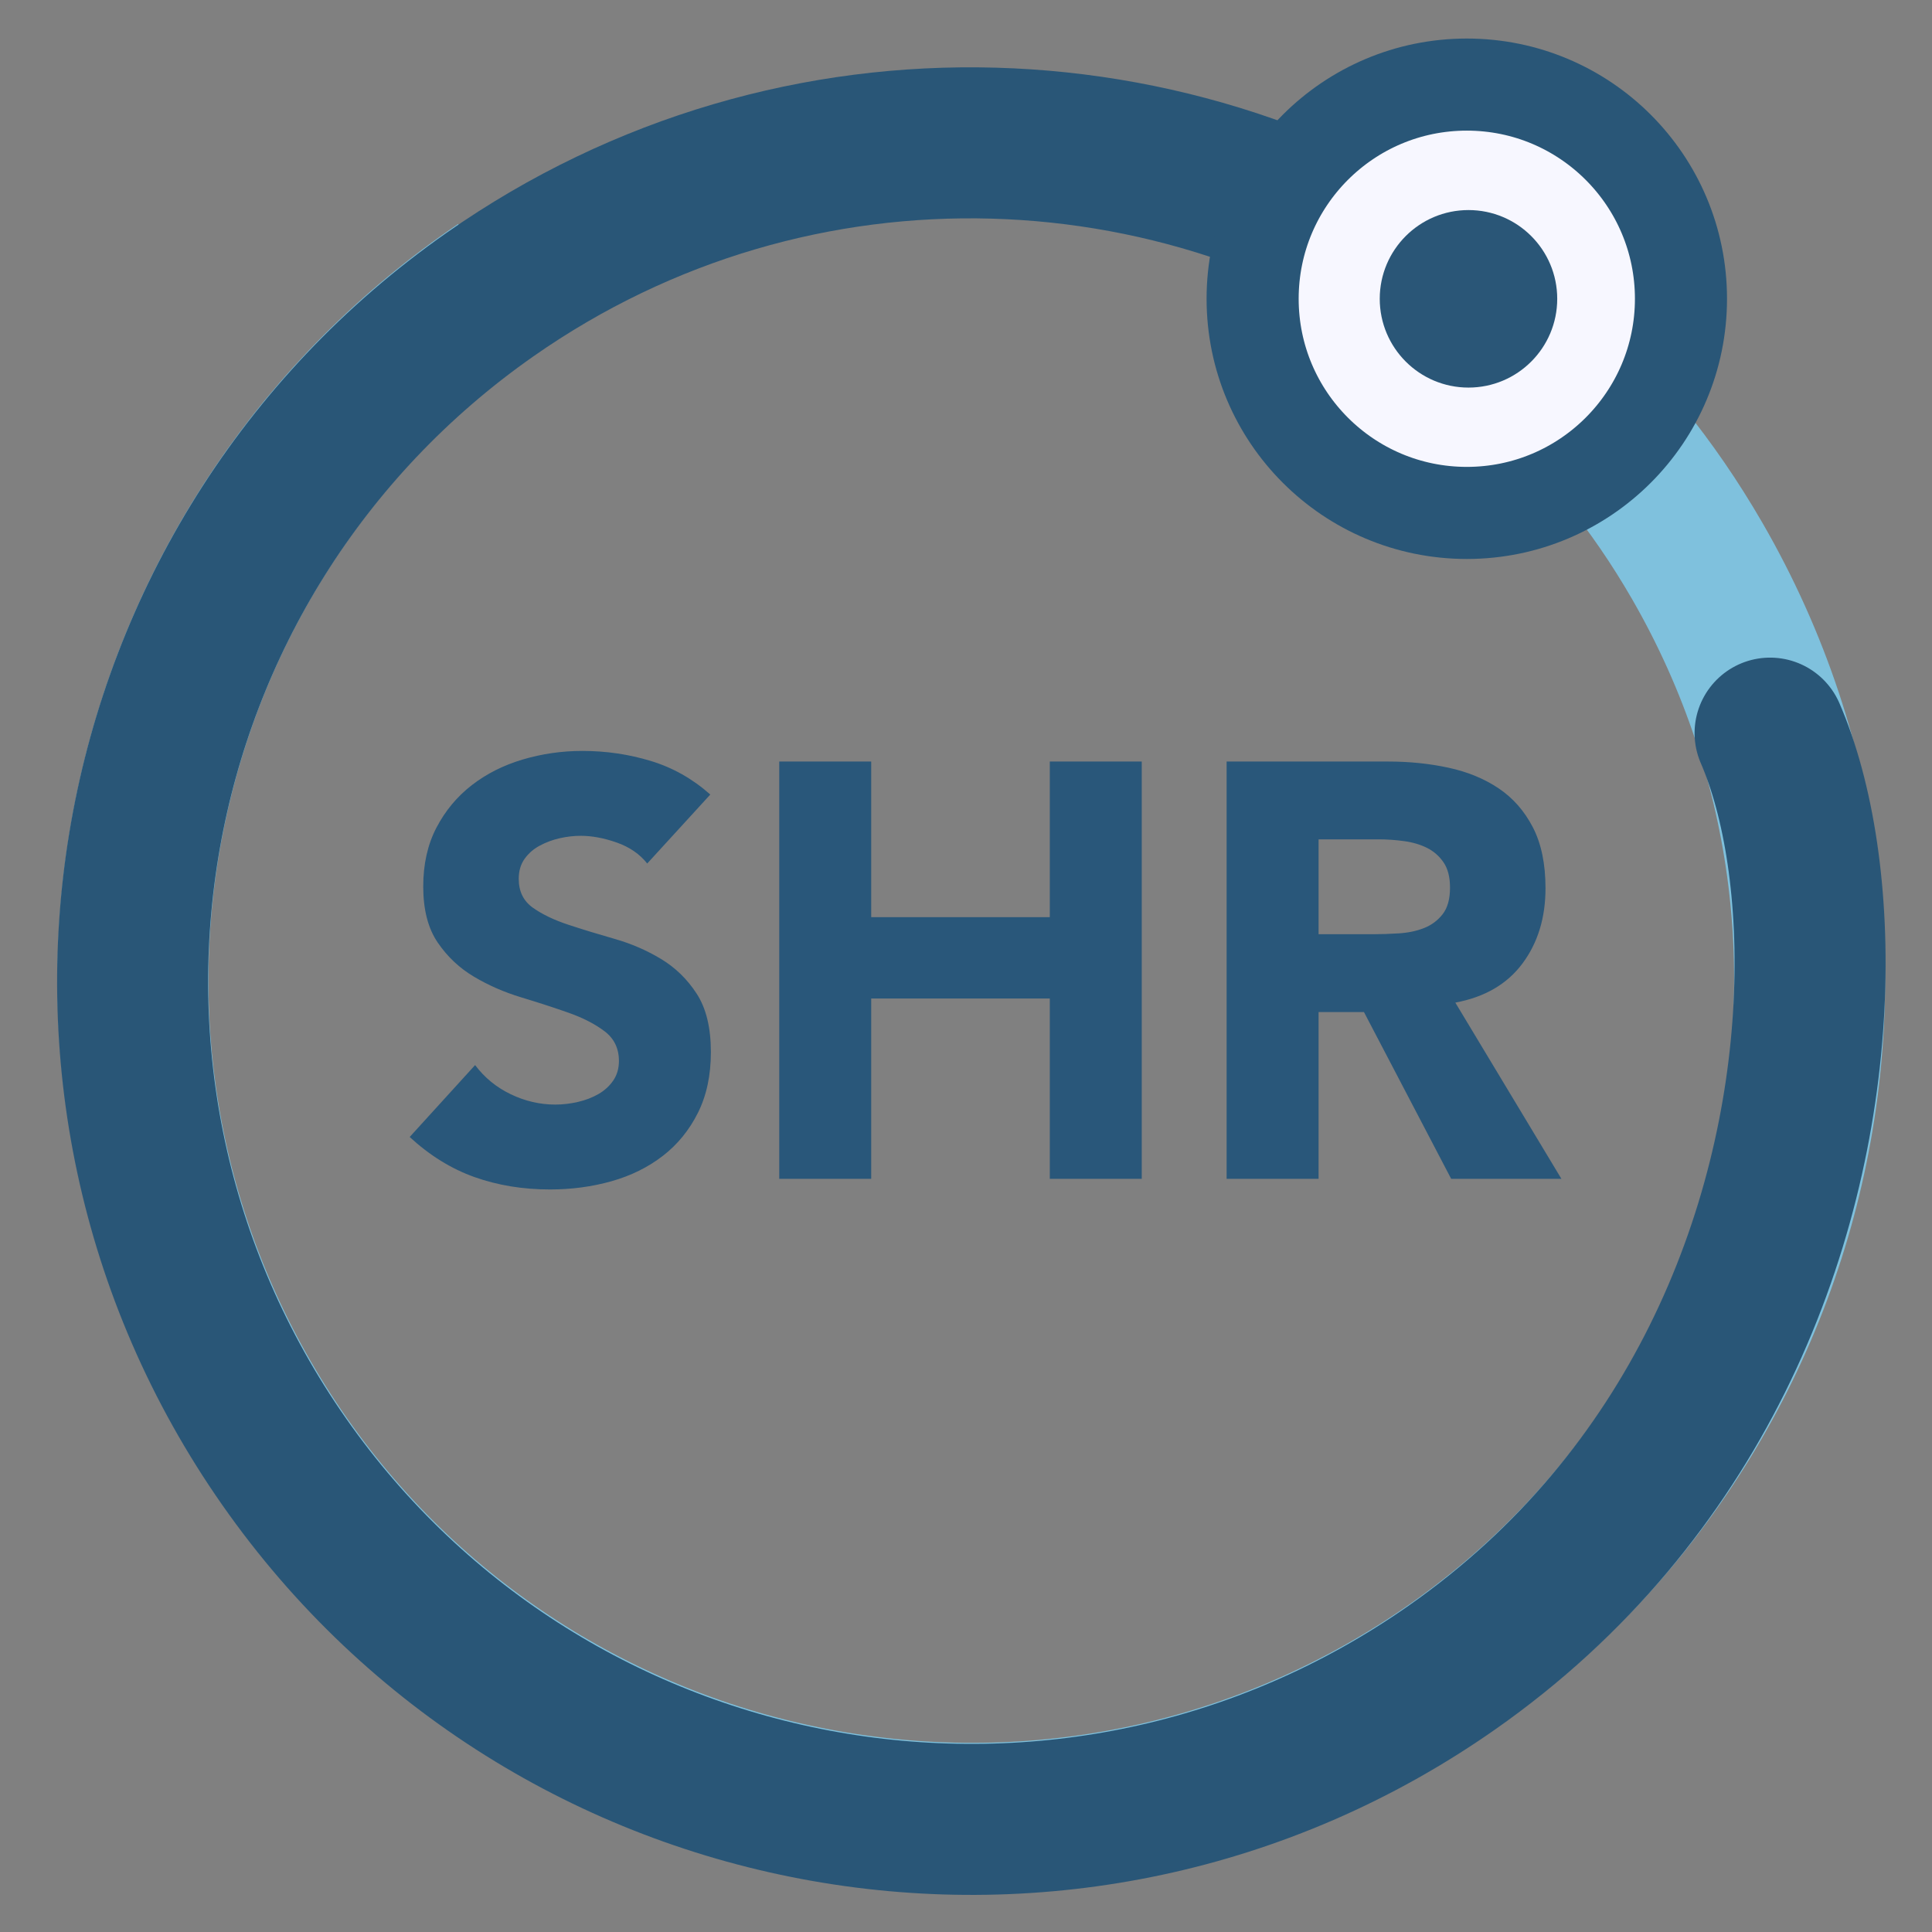 <?xml version="1.0" encoding="UTF-8" standalone="no"?>
<svg width="59px" height="59px" viewBox="0 0 59 59" version="1.1" xmlns="http://www.w3.org/2000/svg" xmlns:xlink="http://www.w3.org/1999/xlink">
    <rect x="0" y="0" width="59" height="59" fill="#808080" stroke="none"/>
    <!-- Generator: Sketch 39.1 (31720) - http://www.bohemiancoding.com/sketch -->
    <title>Slice</title>
    <desc>Created with Sketch.</desc>
    <defs></defs>
    <g id="Page-1" stroke="none" stroke-width="1" fill="none" fill-rule="evenodd">
        <path d="M19.765,26.37 C19.537,26.082 19.228,25.869 18.838,25.731 C18.448,25.593 18.079,25.524 17.731,25.524 C17.527,25.524 17.317,25.548 17.101,25.596 C16.885,25.644 16.681,25.719 16.489,25.821 C16.297,25.923 16.141,26.058 16.021,26.226 C15.901,26.394 15.841,26.598 15.841,26.838 C15.841,27.222 15.985,27.516 16.273,27.72 C16.561,27.924 16.924,28.098 17.362,28.242 C17.8,28.386 18.271,28.53 18.775,28.674 C19.279,28.818 19.75,29.022 20.188,29.286 C20.626,29.55 20.989,29.904 21.277,30.348 C21.565,30.792 21.709,31.386 21.709,32.13 C21.709,32.838 21.577,33.456 21.313,33.984 C21.049,34.512 20.692,34.95 20.242,35.298 C19.792,35.646 19.27,35.904 18.676,36.072 C18.082,36.24 17.455,36.324 16.795,36.324 C15.967,36.324 15.199,36.198 14.491,35.946 C13.783,35.694 13.123,35.286 12.511,34.722 L14.509,32.526 C14.797,32.91 15.16,33.207 15.598,33.417 C16.036,33.627 16.489,33.732 16.957,33.732 C17.185,33.732 17.416,33.705 17.65,33.651 C17.884,33.597 18.094,33.516 18.28,33.408 C18.466,33.3 18.616,33.162 18.73,32.994 C18.844,32.826 18.901,32.628 18.901,32.4 C18.901,32.016 18.754,31.713 18.46,31.491 C18.166,31.269 17.797,31.08 17.353,30.924 C16.909,30.768 16.429,30.612 15.913,30.456 C15.397,30.3 14.917,30.09 14.473,29.826 C14.029,29.562 13.66,29.214 13.366,28.782 C13.072,28.35 12.925,27.78 12.925,27.072 C12.925,26.388 13.06,25.788 13.33,25.272 C13.6,24.756 13.96,24.324 14.41,23.976 C14.86,23.628 15.379,23.367 15.967,23.193 C16.555,23.019 17.161,22.932 17.785,22.932 C18.505,22.932 19.201,23.034 19.873,23.238 C20.545,23.442 21.151,23.784 21.691,24.264 L19.765,26.37 Z M23.797,23.256 L26.605,23.256 L26.605,28.008 L32.059,28.008 L32.059,23.256 L34.867,23.256 L34.867,36 L32.059,36 L32.059,30.492 L26.605,30.492 L26.605,36 L23.797,36 L23.797,23.256 Z M37.459,23.256 L42.391,23.256 C43.039,23.256 43.654,23.319 44.236,23.445 C44.818,23.571 45.328,23.781 45.766,24.075 C46.204,24.369 46.552,24.765 46.81,25.263 C47.068,25.761 47.197,26.382 47.197,27.126 C47.197,28.026 46.963,28.791 46.495,29.421 C46.027,30.051 45.343,30.45 44.443,30.618 L47.683,36 L44.317,36 L41.653,30.906 L40.267,30.906 L40.267,36 L37.459,36 L37.459,23.256 Z M40.267,28.53 L41.923,28.53 C42.175,28.53 42.442,28.521 42.724,28.503 C43.006,28.485 43.261,28.431 43.489,28.341 C43.717,28.251 43.906,28.11 44.056,27.918 C44.206,27.726 44.281,27.456 44.281,27.108 C44.281,26.784 44.215,26.526 44.083,26.334 C43.951,26.142 43.783,25.995 43.579,25.893 C43.375,25.791 43.141,25.722 42.877,25.686 C42.613,25.65 42.355,25.632 42.103,25.632 L40.267,25.632 L40.267,28.53 Z" id="SHR" fill="#1F5279" opacity="0.9"></path>
        <path d="M31.542,55.521 C44.809,54.566 55.275,43.501 55.275,29.991 C55.275,15.854 43.815,4.393 29.678,4.393 C15.541,4.393 4.08,15.854 4.08,29.991 C4.08,32.698 4.502,35.214 5.227,37.521" id="Oval-3-Copy-88" stroke="#7FC1DD" stroke-width="4.612" transform="translate(29.678, 29.957) rotate(-210) translate(-29.678, -29.957) "></path>
        <path d="M36.929,55.303 C47.267,52.013 54.756,42.334 54.756,30.906 C54.756,16.769 43.295,5.309 29.158,5.309 C15.021,5.309 3.561,16.769 3.561,30.906 C3.561,35.497 4.772,39.536 6.623,42.942 C10.474,50.026 17.096,54.371 21.363,55.242" id="Oval-3-Copy-89" stroke="#295677" stroke-width="4.612" stroke-linecap="round" transform="translate(29.158, 30.306) rotate(-125) translate(-29.158, -30.306) "></path>
        <path d="M44.794,15.664 C48.406,15.664 51.334,12.736 51.334,9.124 C51.334,5.511 48.406,2.583 44.794,2.583 C41.181,2.583 38.253,5.511 38.253,9.124 C38.253,12.736 41.181,15.664 44.794,15.664 Z" id="Oval-10-Copy-9" stroke="#295677" stroke-width="2.812" fill="#F7F7FF"></path>
        <path d="M44.845,11.836 C46.342,11.836 47.555,10.622 47.555,9.125 C47.555,7.629 46.342,6.415 44.845,6.415 C43.348,6.415 42.135,7.629 42.135,9.125 C42.135,10.622 43.348,11.836 44.845,11.836 Z" id="Oval-10-Copy-10" fill="#2A5677"></path>
    </g>
</svg>